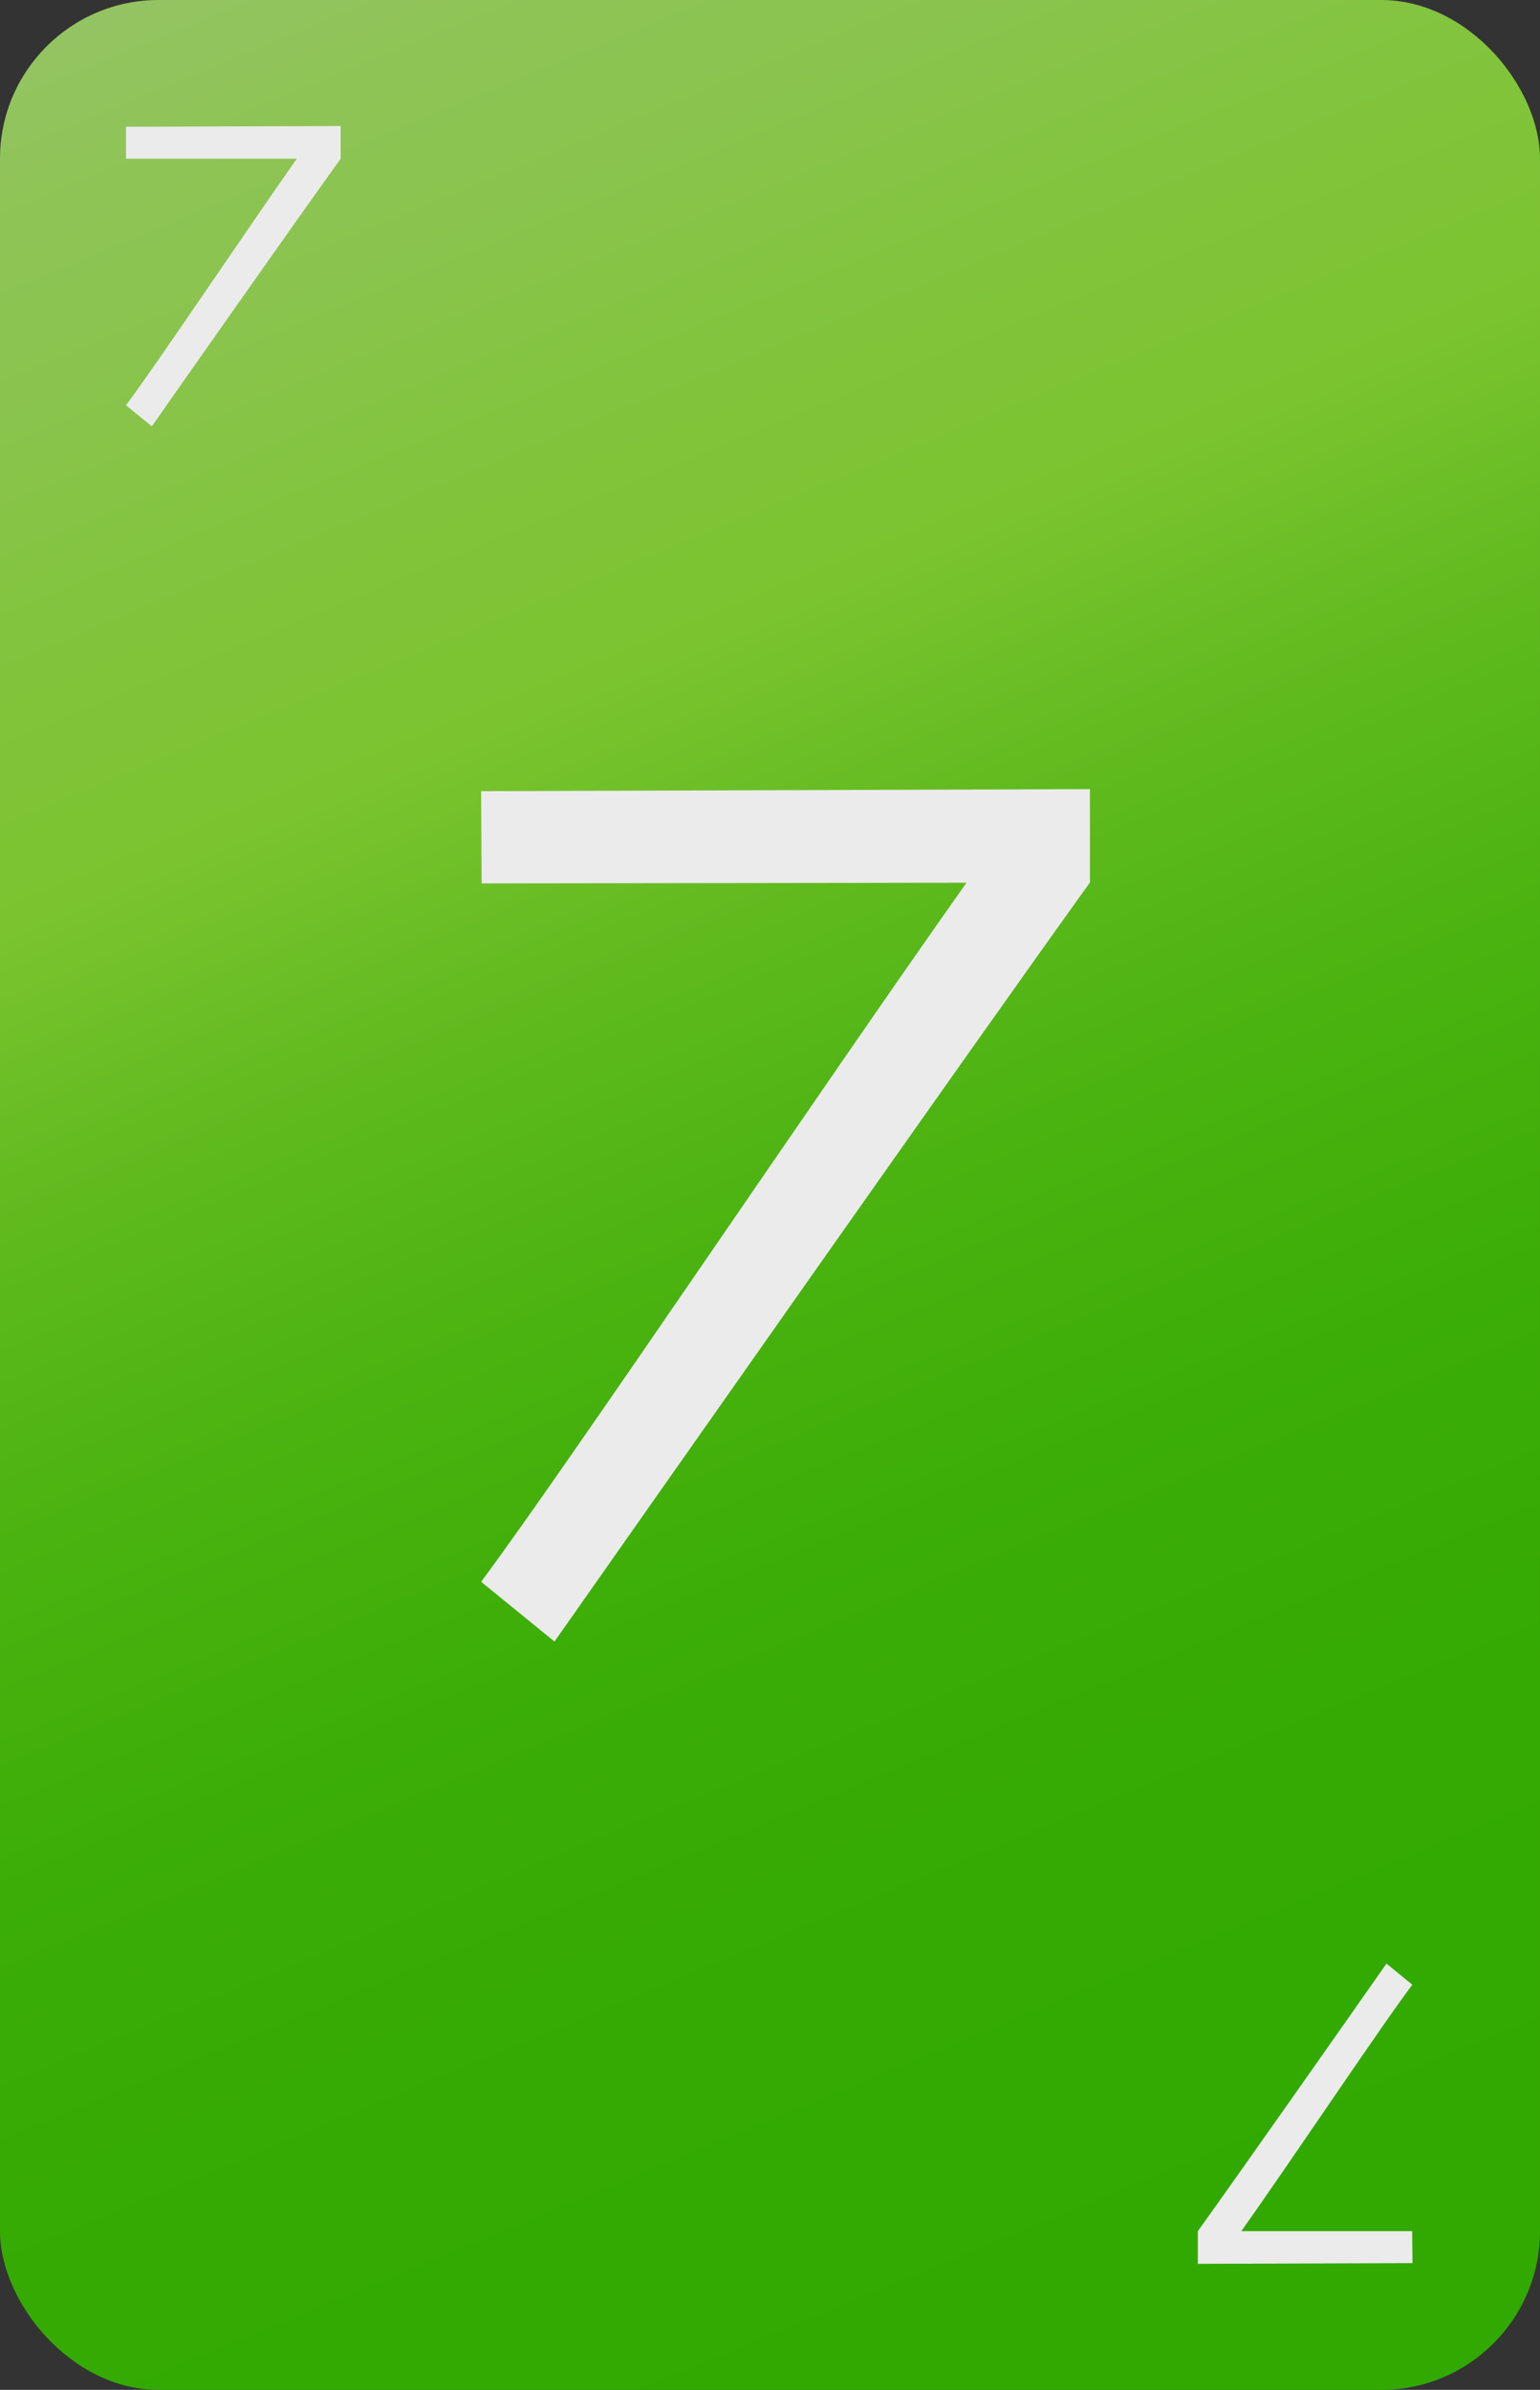 <svg id="_7" data-name="7" xmlns="http://www.w3.org/2000/svg" xmlns:xlink="http://www.w3.org/1999/xlink" viewBox="0 0 165 256"><rect x="0" y="0" width="165" height="256" fill="#333333" stroke="none"/><defs><style>.cls-1{fill:url(#linear-gradient);}.cls-2{fill:#ebebeb;}</style><linearGradient id="linear-gradient" x1="27.16" y1="-5.6" x2="137.84" y2="261.6" gradientUnits="userSpaceOnUse"><stop offset="0" stop-color="#94c462"/><stop offset="0.06" stop-color="#8ec456"/><stop offset="0.12" stop-color="#8ac44e"/><stop offset="0.2" stop-color="#82c43e"/><stop offset="0.3" stop-color="#7bc42f"/><stop offset="0.3" stop-color="#7bc42f"/><stop offset="0.4" stop-color="#60ba1e"/><stop offset="0.51" stop-color="#4bb311"/><stop offset="0.63" stop-color="#3cad07"/><stop offset="0.78" stop-color="#34aa02"/><stop offset="1" stop-color="#31a900"/></linearGradient></defs><title>green</title><g id="Layer_3_copy_34" data-name="Layer 3 copy 34"><rect class="cls-1" width="165" height="256" rx="17" ry="17"/></g><path class="cls-2" d="M51.55,84.75l65.23-.22v10C103.5,113,68.67,162.67,59.41,175.84l-7.86-6.4c9.37-12.61,36.12-52.44,52-74.88l-51.95.07Z"/><g id="Layer_59" data-name="Layer 59"><path class="cls-2" d="M13.5,13.58l23-.08V17C31.8,23.53,19.53,41,16.27,45.67L13.5,43.41C16.8,39,26.22,24.94,31.8,17l-18.3,0Z"/><path class="cls-2" d="M151.34,242.42l-23,.08V239c4.68-6.52,16.95-24,20.21-28.66l2.77,2.26C148,217,138.62,231.06,133,239l18.3,0Z"/></g></svg>